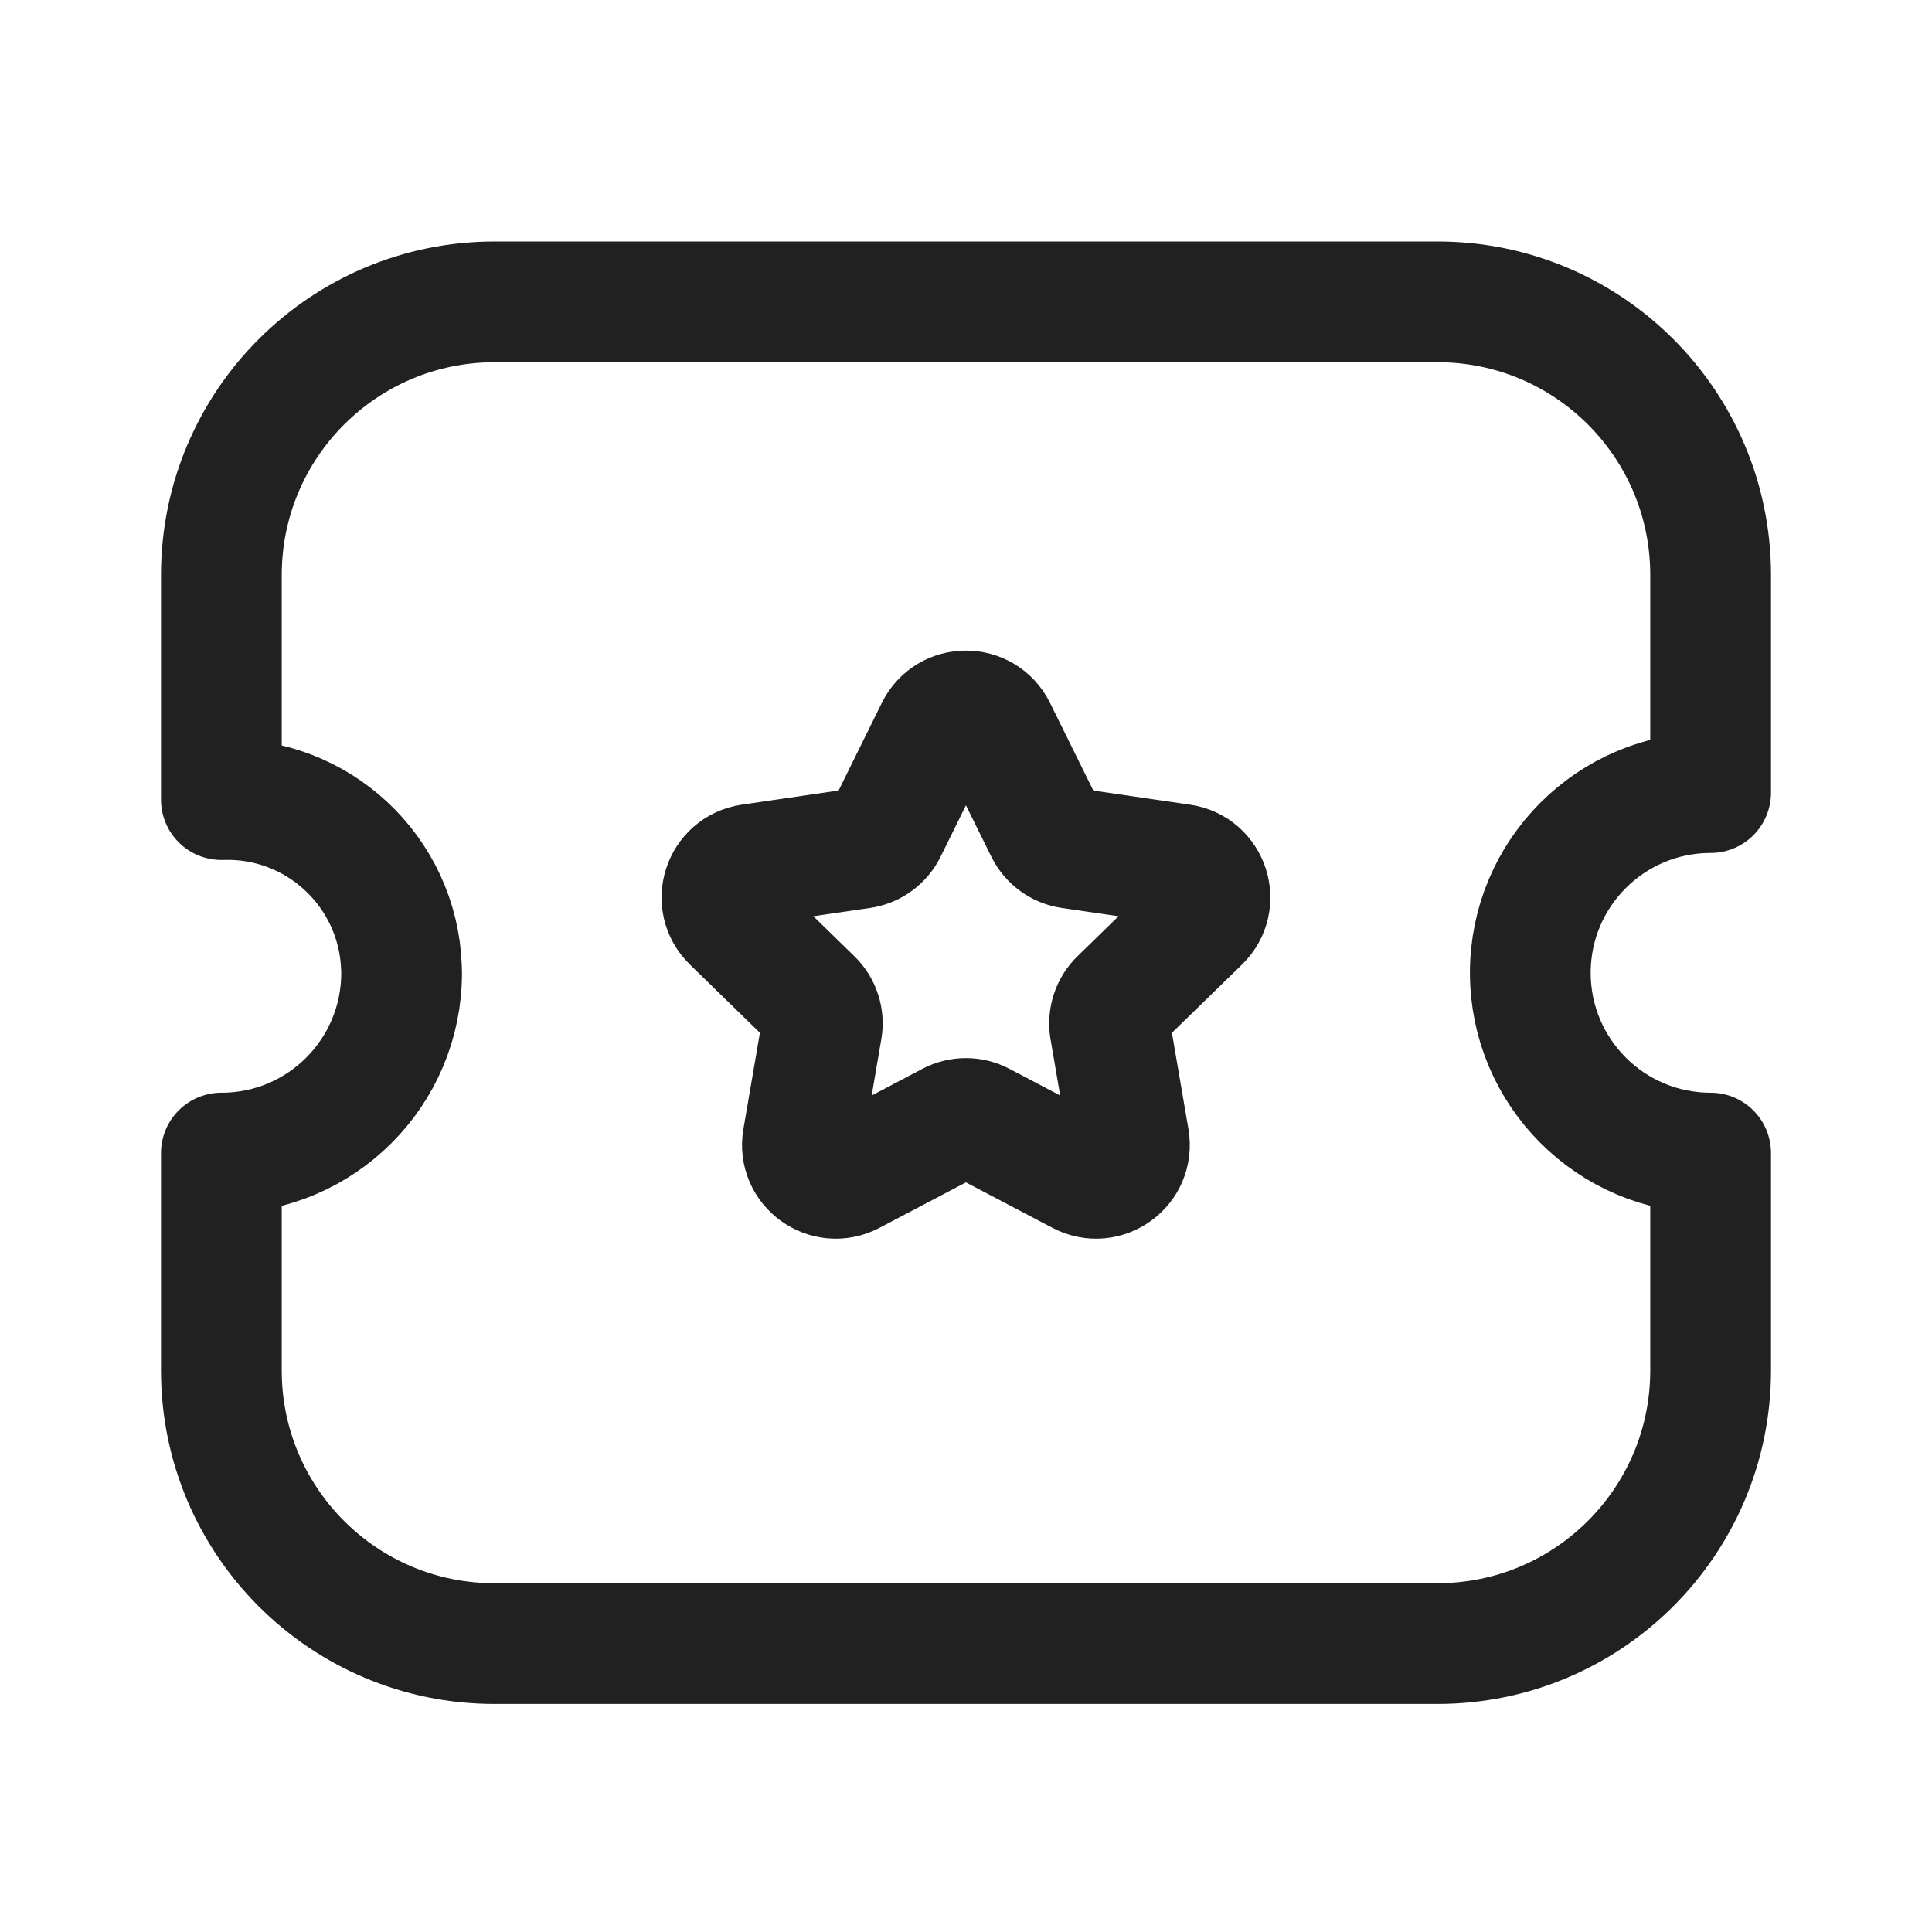 <svg width="24" height="24" viewBox="0 0 24 24" fill="none" xmlns="http://www.w3.org/2000/svg">
<path fill-rule="evenodd" clip-rule="evenodd" d="M17.857 20.417C19.73 20.417 21.249 18.899 21.25 17.026V17.024V14.324C20.013 14.324 19.011 13.322 19.01 12.085C19.01 10.849 20.012 9.846 21.249 9.846H21.25V7.146C21.252 5.272 19.735 3.752 17.862 3.75H17.856H6.144C4.27 3.75 2.751 5.268 2.75 7.142V7.143V9.933C3.944 9.891 4.945 10.825 4.987 12.019C4.988 12.041 4.989 12.063 4.989 12.085C4.99 13.32 3.991 14.322 2.756 14.324H2.75V17.024C2.749 18.897 4.268 20.417 6.141 20.417H6.142H17.857Z" stroke="#212121" stroke-width="1.5" stroke-linecap="round" stroke-linejoin="round"/>
<path fill-rule="evenodd" clip-rule="evenodd" d="M12.371 9.063L12.987 10.31C13.047 10.432 13.163 10.517 13.298 10.537L14.675 10.738C15.016 10.788 15.151 11.206 14.905 11.445L13.909 12.415C13.811 12.51 13.767 12.647 13.789 12.782L14.024 14.152C14.082 14.491 13.727 14.749 13.423 14.589L12.192 13.942C12.071 13.878 11.927 13.878 11.806 13.942L10.576 14.589C10.271 14.749 9.916 14.491 9.974 14.152L10.209 12.782C10.232 12.647 10.187 12.51 10.089 12.415L9.094 11.445C8.848 11.206 8.983 10.788 9.323 10.738L10.7 10.537C10.835 10.517 10.952 10.432 11.012 10.31L11.627 9.063C11.779 8.755 12.219 8.755 12.371 9.063Z" stroke="#212121" stroke-width="1.5" stroke-linecap="round" stroke-linejoin="round"/>
</svg>
